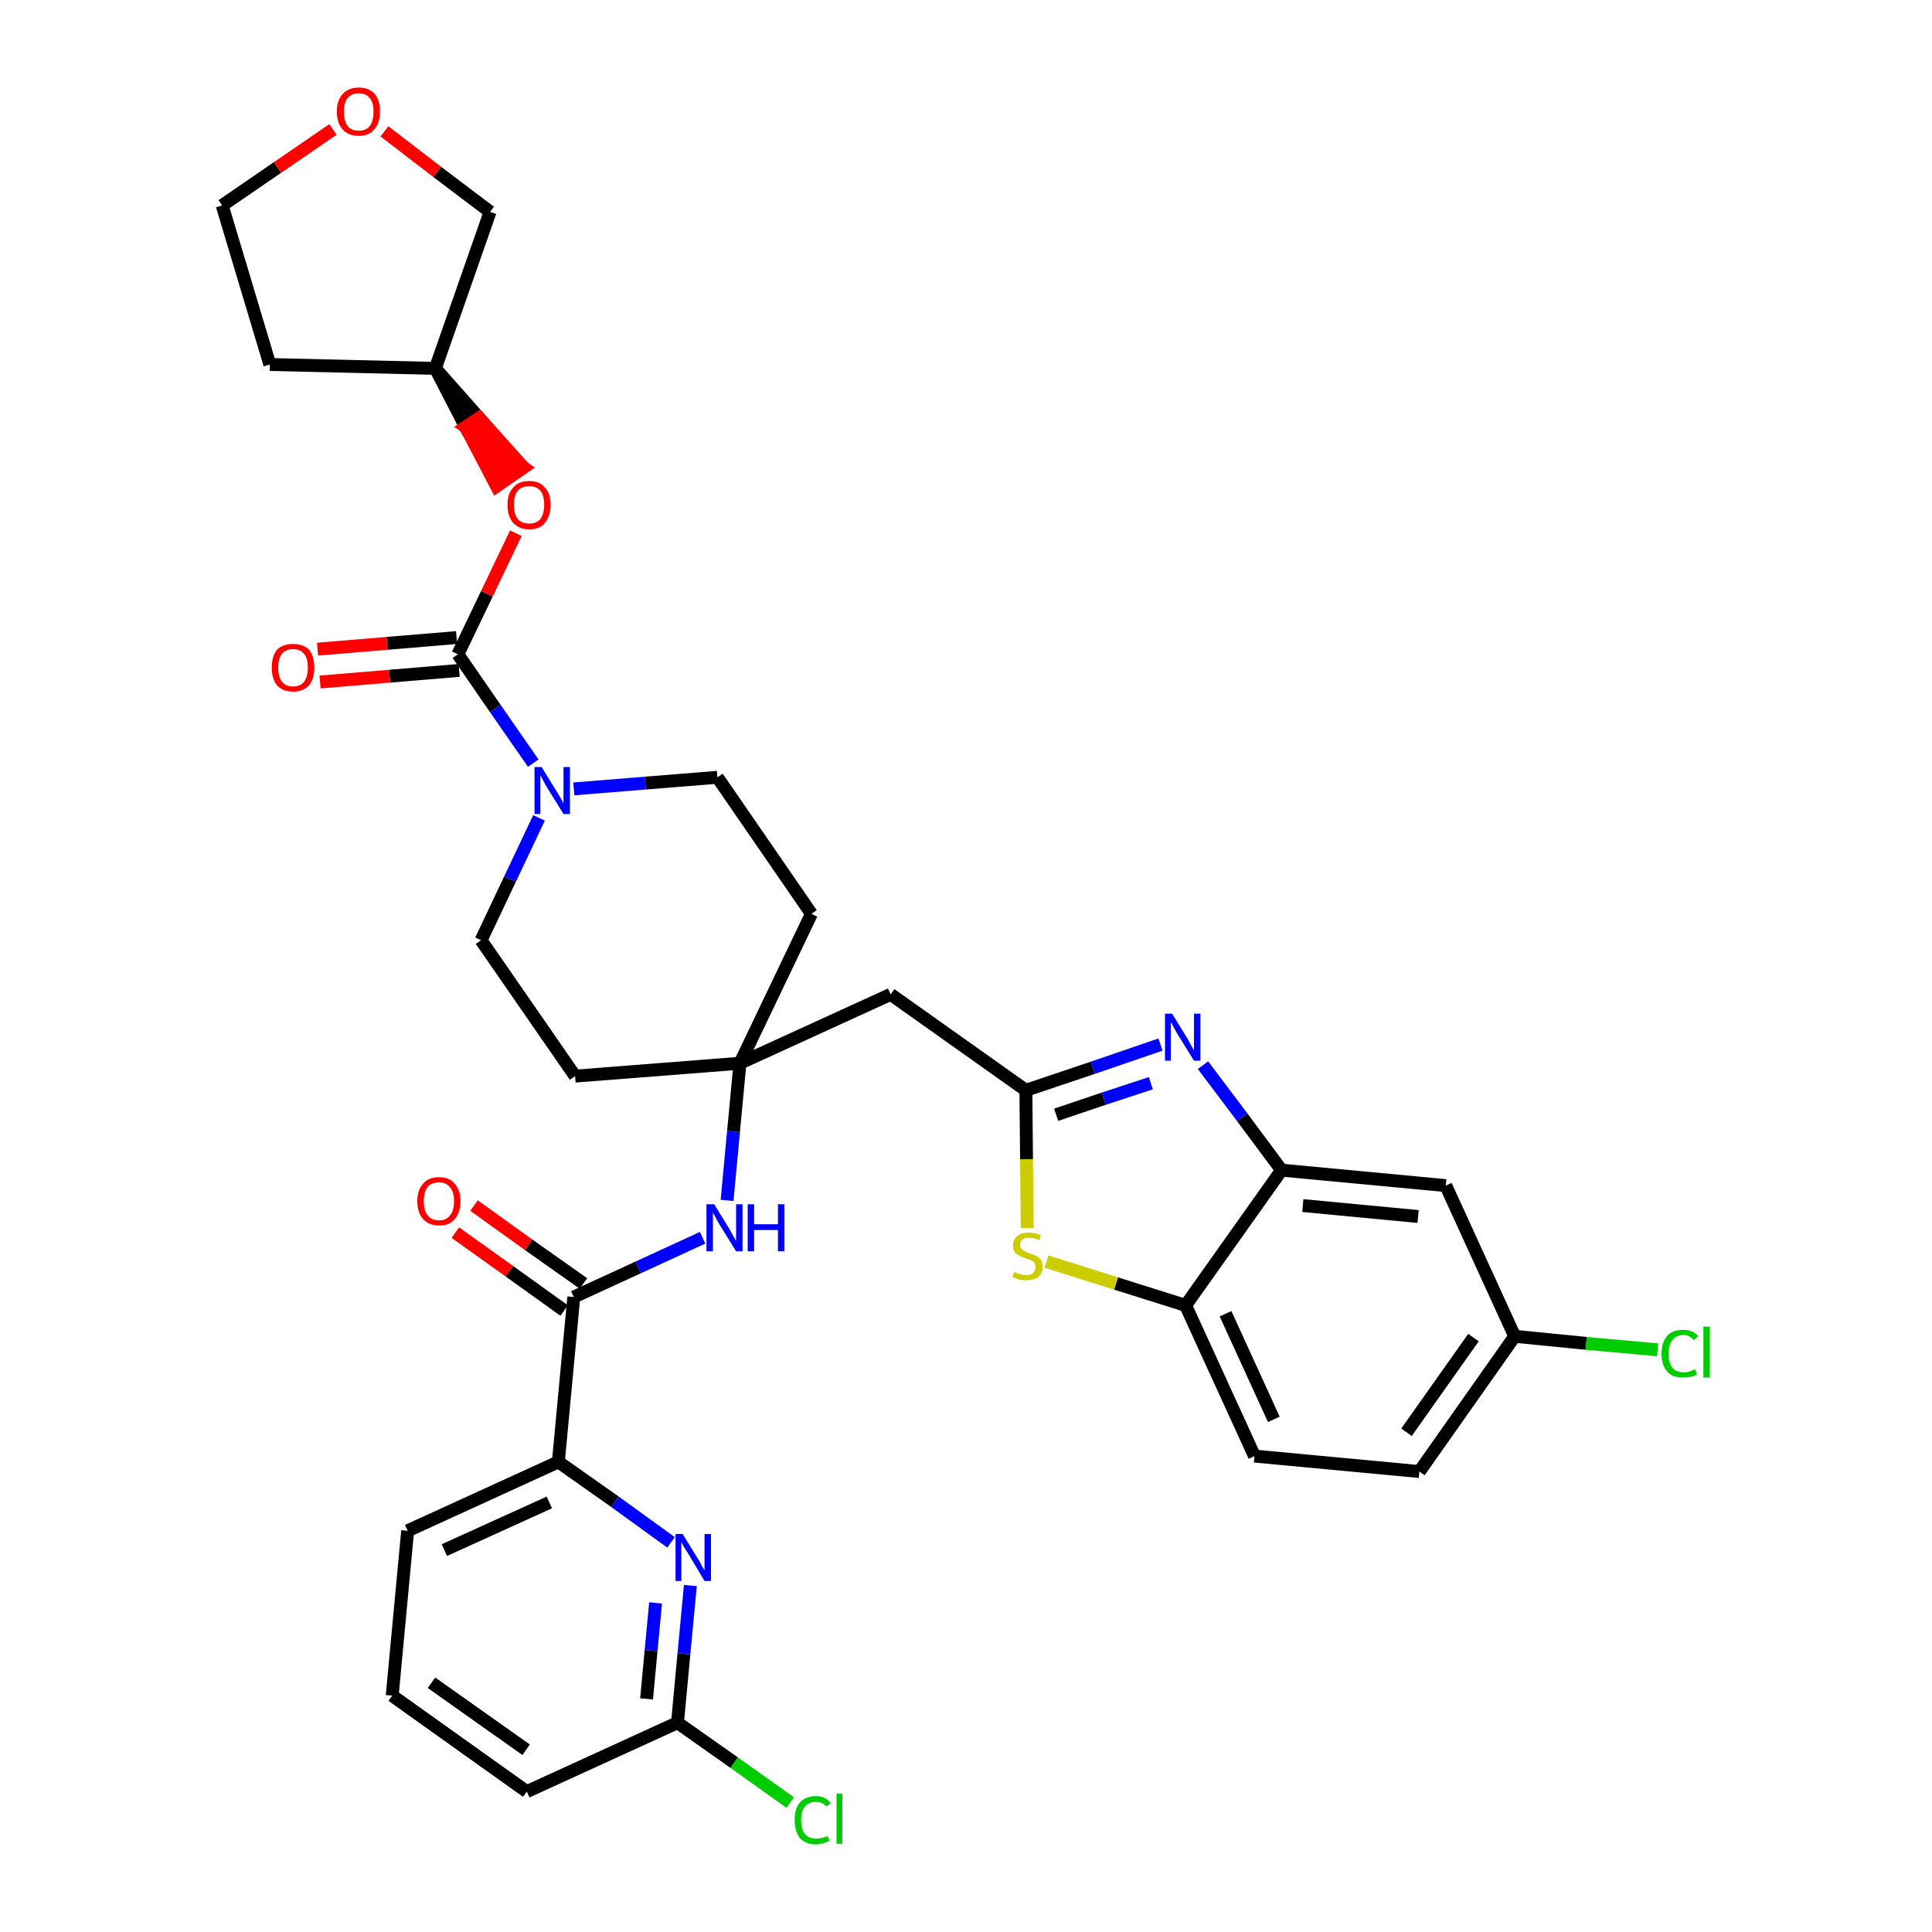 <?xml version='1.0' encoding='iso-8859-1'?>
<svg version='1.1' baseProfile='full'
              xmlns='http://www.w3.org/2000/svg'
                      xmlns:rdkit='http://www.rdkit.org/xml'
                      xmlns:xlink='http://www.w3.org/1999/xlink'
                  xml:space='preserve'
width='300px' height='300px' viewBox='0 0 300 300'>
<!-- END OF HEADER -->
<path class='bond-0 atom-0 atom-1' d='M 70.7,191.4 L 79.1,197.4' style='fill:none;fill-rule:evenodd;stroke:#FF0000;stroke-width:2.0px;stroke-linecap:butt;stroke-linejoin:miter;stroke-opacity:1' />
<path class='bond-0 atom-0 atom-1' d='M 79.1,197.4 L 87.6,203.5' style='fill:none;fill-rule:evenodd;stroke:#000000;stroke-width:2.0px;stroke-linecap:butt;stroke-linejoin:miter;stroke-opacity:1' />
<path class='bond-0 atom-0 atom-1' d='M 73.6,187.2 L 82.1,193.3' style='fill:none;fill-rule:evenodd;stroke:#FF0000;stroke-width:2.0px;stroke-linecap:butt;stroke-linejoin:miter;stroke-opacity:1' />
<path class='bond-0 atom-0 atom-1' d='M 82.1,193.3 L 90.6,199.3' style='fill:none;fill-rule:evenodd;stroke:#000000;stroke-width:2.0px;stroke-linecap:butt;stroke-linejoin:miter;stroke-opacity:1' />
<path class='bond-1 atom-1 atom-2' d='M 89.1,201.4 L 99.1,196.8' style='fill:none;fill-rule:evenodd;stroke:#000000;stroke-width:2.0px;stroke-linecap:butt;stroke-linejoin:miter;stroke-opacity:1' />
<path class='bond-1 atom-1 atom-2' d='M 99.1,196.8 L 109.1,192.2' style='fill:none;fill-rule:evenodd;stroke:#0000FF;stroke-width:2.0px;stroke-linecap:butt;stroke-linejoin:miter;stroke-opacity:1' />
<path class='bond-27 atom-1 atom-28' d='M 89.1,201.4 L 86.7,227.0' style='fill:none;fill-rule:evenodd;stroke:#000000;stroke-width:2.0px;stroke-linecap:butt;stroke-linejoin:miter;stroke-opacity:1' />
<path class='bond-2 atom-2 atom-3' d='M 112.9,186.4 L 113.9,175.7' style='fill:none;fill-rule:evenodd;stroke:#0000FF;stroke-width:2.0px;stroke-linecap:butt;stroke-linejoin:miter;stroke-opacity:1' />
<path class='bond-2 atom-2 atom-3' d='M 113.9,175.7 L 114.9,165.1' style='fill:none;fill-rule:evenodd;stroke:#000000;stroke-width:2.0px;stroke-linecap:butt;stroke-linejoin:miter;stroke-opacity:1' />
<path class='bond-3 atom-3 atom-4' d='M 114.9,165.1 L 138.3,154.4' style='fill:none;fill-rule:evenodd;stroke:#000000;stroke-width:2.0px;stroke-linecap:butt;stroke-linejoin:miter;stroke-opacity:1' />
<path class='bond-14 atom-3 atom-15' d='M 114.9,165.1 L 89.3,167.1' style='fill:none;fill-rule:evenodd;stroke:#000000;stroke-width:2.0px;stroke-linecap:butt;stroke-linejoin:miter;stroke-opacity:1' />
<path class='bond-34 atom-27 atom-3' d='M 126.0,141.9 L 114.9,165.1' style='fill:none;fill-rule:evenodd;stroke:#000000;stroke-width:2.0px;stroke-linecap:butt;stroke-linejoin:miter;stroke-opacity:1' />
<path class='bond-4 atom-4 atom-5' d='M 138.3,154.4 L 159.3,169.3' style='fill:none;fill-rule:evenodd;stroke:#000000;stroke-width:2.0px;stroke-linecap:butt;stroke-linejoin:miter;stroke-opacity:1' />
<path class='bond-5 atom-5 atom-6' d='M 159.3,169.3 L 169.7,165.8' style='fill:none;fill-rule:evenodd;stroke:#000000;stroke-width:2.0px;stroke-linecap:butt;stroke-linejoin:miter;stroke-opacity:1' />
<path class='bond-5 atom-5 atom-6' d='M 169.7,165.8 L 180.2,162.2' style='fill:none;fill-rule:evenodd;stroke:#0000FF;stroke-width:2.0px;stroke-linecap:butt;stroke-linejoin:miter;stroke-opacity:1' />
<path class='bond-5 atom-5 atom-6' d='M 164.0,173.1 L 171.4,170.6' style='fill:none;fill-rule:evenodd;stroke:#000000;stroke-width:2.0px;stroke-linecap:butt;stroke-linejoin:miter;stroke-opacity:1' />
<path class='bond-5 atom-5 atom-6' d='M 171.4,170.6 L 178.7,168.2' style='fill:none;fill-rule:evenodd;stroke:#0000FF;stroke-width:2.0px;stroke-linecap:butt;stroke-linejoin:miter;stroke-opacity:1' />
<path class='bond-36 atom-14 atom-5' d='M 159.5,190.7 L 159.4,180.0' style='fill:none;fill-rule:evenodd;stroke:#CCCC00;stroke-width:2.0px;stroke-linecap:butt;stroke-linejoin:miter;stroke-opacity:1' />
<path class='bond-36 atom-14 atom-5' d='M 159.4,180.0 L 159.3,169.3' style='fill:none;fill-rule:evenodd;stroke:#000000;stroke-width:2.0px;stroke-linecap:butt;stroke-linejoin:miter;stroke-opacity:1' />
<path class='bond-6 atom-6 atom-7' d='M 186.8,165.4 L 192.9,173.5' style='fill:none;fill-rule:evenodd;stroke:#0000FF;stroke-width:2.0px;stroke-linecap:butt;stroke-linejoin:miter;stroke-opacity:1' />
<path class='bond-6 atom-6 atom-7' d='M 192.9,173.5 L 199.0,181.7' style='fill:none;fill-rule:evenodd;stroke:#000000;stroke-width:2.0px;stroke-linecap:butt;stroke-linejoin:miter;stroke-opacity:1' />
<path class='bond-7 atom-7 atom-8' d='M 199.0,181.7 L 224.5,184.1' style='fill:none;fill-rule:evenodd;stroke:#000000;stroke-width:2.0px;stroke-linecap:butt;stroke-linejoin:miter;stroke-opacity:1' />
<path class='bond-7 atom-7 atom-8' d='M 202.3,187.2 L 220.2,188.9' style='fill:none;fill-rule:evenodd;stroke:#000000;stroke-width:2.0px;stroke-linecap:butt;stroke-linejoin:miter;stroke-opacity:1' />
<path class='bond-38 atom-13 atom-7' d='M 184.1,202.7 L 199.0,181.7' style='fill:none;fill-rule:evenodd;stroke:#000000;stroke-width:2.0px;stroke-linecap:butt;stroke-linejoin:miter;stroke-opacity:1' />
<path class='bond-8 atom-8 atom-9' d='M 224.5,184.1 L 235.2,207.5' style='fill:none;fill-rule:evenodd;stroke:#000000;stroke-width:2.0px;stroke-linecap:butt;stroke-linejoin:miter;stroke-opacity:1' />
<path class='bond-9 atom-9 atom-10' d='M 235.2,207.5 L 246.3,208.6' style='fill:none;fill-rule:evenodd;stroke:#000000;stroke-width:2.0px;stroke-linecap:butt;stroke-linejoin:miter;stroke-opacity:1' />
<path class='bond-9 atom-9 atom-10' d='M 246.3,208.6 L 257.4,209.6' style='fill:none;fill-rule:evenodd;stroke:#00CC00;stroke-width:2.0px;stroke-linecap:butt;stroke-linejoin:miter;stroke-opacity:1' />
<path class='bond-10 atom-9 atom-11' d='M 235.2,207.5 L 220.4,228.5' style='fill:none;fill-rule:evenodd;stroke:#000000;stroke-width:2.0px;stroke-linecap:butt;stroke-linejoin:miter;stroke-opacity:1' />
<path class='bond-10 atom-9 atom-11' d='M 228.8,207.7 L 218.4,222.4' style='fill:none;fill-rule:evenodd;stroke:#000000;stroke-width:2.0px;stroke-linecap:butt;stroke-linejoin:miter;stroke-opacity:1' />
<path class='bond-11 atom-11 atom-12' d='M 220.4,228.5 L 194.8,226.1' style='fill:none;fill-rule:evenodd;stroke:#000000;stroke-width:2.0px;stroke-linecap:butt;stroke-linejoin:miter;stroke-opacity:1' />
<path class='bond-12 atom-12 atom-13' d='M 194.8,226.1 L 184.1,202.7' style='fill:none;fill-rule:evenodd;stroke:#000000;stroke-width:2.0px;stroke-linecap:butt;stroke-linejoin:miter;stroke-opacity:1' />
<path class='bond-12 atom-12 atom-13' d='M 197.8,220.4 L 190.3,204.0' style='fill:none;fill-rule:evenodd;stroke:#000000;stroke-width:2.0px;stroke-linecap:butt;stroke-linejoin:miter;stroke-opacity:1' />
<path class='bond-13 atom-13 atom-14' d='M 184.1,202.7 L 173.3,199.3' style='fill:none;fill-rule:evenodd;stroke:#000000;stroke-width:2.0px;stroke-linecap:butt;stroke-linejoin:miter;stroke-opacity:1' />
<path class='bond-13 atom-13 atom-14' d='M 173.3,199.3 L 162.5,195.9' style='fill:none;fill-rule:evenodd;stroke:#CCCC00;stroke-width:2.0px;stroke-linecap:butt;stroke-linejoin:miter;stroke-opacity:1' />
<path class='bond-15 atom-15 atom-16' d='M 89.3,167.1 L 74.7,146.0' style='fill:none;fill-rule:evenodd;stroke:#000000;stroke-width:2.0px;stroke-linecap:butt;stroke-linejoin:miter;stroke-opacity:1' />
<path class='bond-16 atom-16 atom-17' d='M 74.7,146.0 L 79.2,136.5' style='fill:none;fill-rule:evenodd;stroke:#000000;stroke-width:2.0px;stroke-linecap:butt;stroke-linejoin:miter;stroke-opacity:1' />
<path class='bond-16 atom-16 atom-17' d='M 79.2,136.5 L 83.7,127.0' style='fill:none;fill-rule:evenodd;stroke:#0000FF;stroke-width:2.0px;stroke-linecap:butt;stroke-linejoin:miter;stroke-opacity:1' />
<path class='bond-17 atom-17 atom-18' d='M 82.8,118.5 L 76.9,110.0' style='fill:none;fill-rule:evenodd;stroke:#0000FF;stroke-width:2.0px;stroke-linecap:butt;stroke-linejoin:miter;stroke-opacity:1' />
<path class='bond-17 atom-17 atom-18' d='M 76.9,110.0 L 71.1,101.6' style='fill:none;fill-rule:evenodd;stroke:#000000;stroke-width:2.0px;stroke-linecap:butt;stroke-linejoin:miter;stroke-opacity:1' />
<path class='bond-25 atom-17 atom-26' d='M 89.1,122.5 L 100.2,121.6' style='fill:none;fill-rule:evenodd;stroke:#0000FF;stroke-width:2.0px;stroke-linecap:butt;stroke-linejoin:miter;stroke-opacity:1' />
<path class='bond-25 atom-17 atom-26' d='M 100.2,121.6 L 111.4,120.7' style='fill:none;fill-rule:evenodd;stroke:#000000;stroke-width:2.0px;stroke-linecap:butt;stroke-linejoin:miter;stroke-opacity:1' />
<path class='bond-18 atom-18 atom-19' d='M 70.9,99.0 L 60.1,99.9' style='fill:none;fill-rule:evenodd;stroke:#000000;stroke-width:2.0px;stroke-linecap:butt;stroke-linejoin:miter;stroke-opacity:1' />
<path class='bond-18 atom-18 atom-19' d='M 60.1,99.9 L 49.3,100.8' style='fill:none;fill-rule:evenodd;stroke:#FF0000;stroke-width:2.0px;stroke-linecap:butt;stroke-linejoin:miter;stroke-opacity:1' />
<path class='bond-18 atom-18 atom-19' d='M 71.3,104.1 L 60.5,105.0' style='fill:none;fill-rule:evenodd;stroke:#000000;stroke-width:2.0px;stroke-linecap:butt;stroke-linejoin:miter;stroke-opacity:1' />
<path class='bond-18 atom-18 atom-19' d='M 60.5,105.0 L 49.7,105.9' style='fill:none;fill-rule:evenodd;stroke:#FF0000;stroke-width:2.0px;stroke-linecap:butt;stroke-linejoin:miter;stroke-opacity:1' />
<path class='bond-19 atom-18 atom-20' d='M 71.1,101.6 L 75.6,92.2' style='fill:none;fill-rule:evenodd;stroke:#000000;stroke-width:2.0px;stroke-linecap:butt;stroke-linejoin:miter;stroke-opacity:1' />
<path class='bond-19 atom-18 atom-20' d='M 75.6,92.2 L 80.1,82.8' style='fill:none;fill-rule:evenodd;stroke:#FF0000;stroke-width:2.0px;stroke-linecap:butt;stroke-linejoin:miter;stroke-opacity:1' />
<path class='bond-20 atom-21 atom-20' d='M 67.6,57.2 L 72.3,66.3 L 74.4,64.9 Z' style='fill:#000000;fill-rule:evenodd;fill-opacity:1;stroke:#000000;stroke-width:2.0px;stroke-linecap:butt;stroke-linejoin:miter;stroke-opacity:1;' />
<path class='bond-20 atom-21 atom-20' d='M 72.3,66.3 L 81.3,72.6 L 77.1,75.5 Z' style='fill:#FF0000;fill-rule:evenodd;fill-opacity:1;stroke:#FF0000;stroke-width:2.0px;stroke-linecap:butt;stroke-linejoin:miter;stroke-opacity:1;' />
<path class='bond-20 atom-21 atom-20' d='M 72.3,66.3 L 74.4,64.9 L 81.3,72.6 Z' style='fill:#FF0000;fill-rule:evenodd;fill-opacity:1;stroke:#FF0000;stroke-width:2.0px;stroke-linecap:butt;stroke-linejoin:miter;stroke-opacity:1;' />
<path class='bond-21 atom-21 atom-22' d='M 67.6,57.2 L 41.9,56.6' style='fill:none;fill-rule:evenodd;stroke:#000000;stroke-width:2.0px;stroke-linecap:butt;stroke-linejoin:miter;stroke-opacity:1' />
<path class='bond-37 atom-25 atom-21' d='M 76.1,32.9 L 67.6,57.2' style='fill:none;fill-rule:evenodd;stroke:#000000;stroke-width:2.0px;stroke-linecap:butt;stroke-linejoin:miter;stroke-opacity:1' />
<path class='bond-22 atom-22 atom-23' d='M 41.9,56.6 L 34.5,31.9' style='fill:none;fill-rule:evenodd;stroke:#000000;stroke-width:2.0px;stroke-linecap:butt;stroke-linejoin:miter;stroke-opacity:1' />
<path class='bond-23 atom-23 atom-24' d='M 34.5,31.9 L 43.1,26.0' style='fill:none;fill-rule:evenodd;stroke:#000000;stroke-width:2.0px;stroke-linecap:butt;stroke-linejoin:miter;stroke-opacity:1' />
<path class='bond-23 atom-23 atom-24' d='M 43.1,26.0 L 51.7,20.1' style='fill:none;fill-rule:evenodd;stroke:#FF0000;stroke-width:2.0px;stroke-linecap:butt;stroke-linejoin:miter;stroke-opacity:1' />
<path class='bond-24 atom-24 atom-25' d='M 59.7,20.4 L 67.9,26.7' style='fill:none;fill-rule:evenodd;stroke:#FF0000;stroke-width:2.0px;stroke-linecap:butt;stroke-linejoin:miter;stroke-opacity:1' />
<path class='bond-24 atom-24 atom-25' d='M 67.9,26.7 L 76.1,32.9' style='fill:none;fill-rule:evenodd;stroke:#000000;stroke-width:2.0px;stroke-linecap:butt;stroke-linejoin:miter;stroke-opacity:1' />
<path class='bond-26 atom-26 atom-27' d='M 111.4,120.7 L 126.0,141.9' style='fill:none;fill-rule:evenodd;stroke:#000000;stroke-width:2.0px;stroke-linecap:butt;stroke-linejoin:miter;stroke-opacity:1' />
<path class='bond-28 atom-28 atom-29' d='M 86.7,227.0 L 63.3,237.7' style='fill:none;fill-rule:evenodd;stroke:#000000;stroke-width:2.0px;stroke-linecap:butt;stroke-linejoin:miter;stroke-opacity:1' />
<path class='bond-28 atom-28 atom-29' d='M 85.3,233.3 L 69.0,240.7' style='fill:none;fill-rule:evenodd;stroke:#000000;stroke-width:2.0px;stroke-linecap:butt;stroke-linejoin:miter;stroke-opacity:1' />
<path class='bond-35 atom-34 atom-28' d='M 104.2,239.5 L 95.5,233.2' style='fill:none;fill-rule:evenodd;stroke:#0000FF;stroke-width:2.0px;stroke-linecap:butt;stroke-linejoin:miter;stroke-opacity:1' />
<path class='bond-35 atom-34 atom-28' d='M 95.5,233.2 L 86.7,227.0' style='fill:none;fill-rule:evenodd;stroke:#000000;stroke-width:2.0px;stroke-linecap:butt;stroke-linejoin:miter;stroke-opacity:1' />
<path class='bond-29 atom-29 atom-30' d='M 63.3,237.7 L 60.9,263.3' style='fill:none;fill-rule:evenodd;stroke:#000000;stroke-width:2.0px;stroke-linecap:butt;stroke-linejoin:miter;stroke-opacity:1' />
<path class='bond-30 atom-30 atom-31' d='M 60.9,263.3 L 81.8,278.2' style='fill:none;fill-rule:evenodd;stroke:#000000;stroke-width:2.0px;stroke-linecap:butt;stroke-linejoin:miter;stroke-opacity:1' />
<path class='bond-30 atom-30 atom-31' d='M 67.0,261.3 L 81.7,271.7' style='fill:none;fill-rule:evenodd;stroke:#000000;stroke-width:2.0px;stroke-linecap:butt;stroke-linejoin:miter;stroke-opacity:1' />
<path class='bond-31 atom-31 atom-32' d='M 81.8,278.2 L 105.2,267.5' style='fill:none;fill-rule:evenodd;stroke:#000000;stroke-width:2.0px;stroke-linecap:butt;stroke-linejoin:miter;stroke-opacity:1' />
<path class='bond-32 atom-32 atom-33' d='M 105.2,267.5 L 114.0,273.7' style='fill:none;fill-rule:evenodd;stroke:#000000;stroke-width:2.0px;stroke-linecap:butt;stroke-linejoin:miter;stroke-opacity:1' />
<path class='bond-32 atom-32 atom-33' d='M 114.0,273.7 L 122.7,279.9' style='fill:none;fill-rule:evenodd;stroke:#00CC00;stroke-width:2.0px;stroke-linecap:butt;stroke-linejoin:miter;stroke-opacity:1' />
<path class='bond-33 atom-32 atom-34' d='M 105.2,267.5 L 106.2,256.8' style='fill:none;fill-rule:evenodd;stroke:#000000;stroke-width:2.0px;stroke-linecap:butt;stroke-linejoin:miter;stroke-opacity:1' />
<path class='bond-33 atom-32 atom-34' d='M 106.2,256.8 L 107.2,246.2' style='fill:none;fill-rule:evenodd;stroke:#0000FF;stroke-width:2.0px;stroke-linecap:butt;stroke-linejoin:miter;stroke-opacity:1' />
<path class='bond-33 atom-32 atom-34' d='M 100.4,263.8 L 101.1,256.3' style='fill:none;fill-rule:evenodd;stroke:#000000;stroke-width:2.0px;stroke-linecap:butt;stroke-linejoin:miter;stroke-opacity:1' />
<path class='bond-33 atom-32 atom-34' d='M 101.1,256.3 L 101.8,248.9' style='fill:none;fill-rule:evenodd;stroke:#0000FF;stroke-width:2.0px;stroke-linecap:butt;stroke-linejoin:miter;stroke-opacity:1' />
<path  class='atom-0' d='M 64.8 186.5
Q 64.8 184.8, 65.7 183.8
Q 66.5 182.8, 68.2 182.8
Q 69.8 182.8, 70.6 183.8
Q 71.5 184.8, 71.5 186.5
Q 71.5 188.3, 70.6 189.3
Q 69.8 190.3, 68.2 190.3
Q 66.6 190.3, 65.7 189.3
Q 64.8 188.3, 64.8 186.5
M 68.2 189.5
Q 69.3 189.5, 69.9 188.7
Q 70.5 188.0, 70.5 186.5
Q 70.5 185.1, 69.9 184.4
Q 69.3 183.6, 68.2 183.6
Q 67.0 183.6, 66.4 184.3
Q 65.8 185.1, 65.8 186.5
Q 65.8 188.0, 66.4 188.7
Q 67.0 189.5, 68.2 189.5
' fill='#FF0000'/>
<path  class='atom-2' d='M 110.9 187.0
L 113.3 190.9
Q 113.5 191.3, 113.9 192.0
Q 114.3 192.7, 114.3 192.7
L 114.3 187.0
L 115.3 187.0
L 115.3 194.3
L 114.3 194.3
L 111.7 190.1
Q 111.4 189.6, 111.1 189.0
Q 110.8 188.5, 110.7 188.3
L 110.7 194.3
L 109.7 194.3
L 109.7 187.0
L 110.9 187.0
' fill='#0000FF'/>
<path  class='atom-2' d='M 116.1 187.0
L 117.1 187.0
L 117.1 190.1
L 120.8 190.1
L 120.8 187.0
L 121.8 187.0
L 121.8 194.3
L 120.8 194.3
L 120.8 191.0
L 117.1 191.0
L 117.1 194.3
L 116.1 194.3
L 116.1 187.0
' fill='#0000FF'/>
<path  class='atom-6' d='M 182.0 157.4
L 184.4 161.3
Q 184.6 161.7, 185.0 162.4
Q 185.4 163.1, 185.4 163.1
L 185.4 157.4
L 186.4 157.4
L 186.4 164.7
L 185.4 164.7
L 182.8 160.5
Q 182.5 160.0, 182.2 159.4
Q 181.9 158.9, 181.8 158.7
L 181.8 164.7
L 180.9 164.7
L 180.9 157.4
L 182.0 157.4
' fill='#0000FF'/>
<path  class='atom-10' d='M 258.0 210.2
Q 258.0 208.4, 258.9 207.4
Q 259.7 206.5, 261.4 206.5
Q 262.9 206.5, 263.7 207.5
L 263.0 208.1
Q 262.4 207.3, 261.4 207.3
Q 260.3 207.3, 259.7 208.1
Q 259.1 208.8, 259.1 210.2
Q 259.1 211.6, 259.7 212.4
Q 260.3 213.1, 261.5 213.1
Q 262.3 213.1, 263.2 212.6
L 263.5 213.4
Q 263.1 213.7, 262.5 213.8
Q 262.0 213.9, 261.3 213.9
Q 259.7 213.9, 258.9 213.0
Q 258.0 212.0, 258.0 210.2
' fill='#00CC00'/>
<path  class='atom-10' d='M 264.5 206.0
L 265.5 206.0
L 265.5 213.9
L 264.5 213.9
L 264.5 206.0
' fill='#00CC00'/>
<path  class='atom-14' d='M 157.5 197.5
Q 157.5 197.5, 157.9 197.7
Q 158.2 197.8, 158.6 197.9
Q 159.0 198.0, 159.3 198.0
Q 160.0 198.0, 160.4 197.7
Q 160.8 197.3, 160.8 196.7
Q 160.8 196.3, 160.6 196.1
Q 160.4 195.8, 160.1 195.7
Q 159.8 195.6, 159.3 195.4
Q 158.7 195.2, 158.3 195.0
Q 157.9 194.8, 157.6 194.5
Q 157.3 194.1, 157.3 193.4
Q 157.3 192.5, 158.0 191.9
Q 158.6 191.4, 159.8 191.4
Q 160.7 191.4, 161.6 191.8
L 161.4 192.6
Q 160.5 192.2, 159.8 192.2
Q 159.1 192.2, 158.7 192.5
Q 158.4 192.8, 158.4 193.3
Q 158.4 193.7, 158.6 193.9
Q 158.8 194.1, 159.1 194.3
Q 159.4 194.4, 159.8 194.6
Q 160.5 194.8, 160.9 195.0
Q 161.3 195.2, 161.6 195.6
Q 161.9 196.0, 161.9 196.7
Q 161.9 197.7, 161.2 198.3
Q 160.5 198.8, 159.4 198.8
Q 158.7 198.8, 158.2 198.7
Q 157.8 198.5, 157.2 198.3
L 157.5 197.5
' fill='#CCCC00'/>
<path  class='atom-17' d='M 84.1 119.1
L 86.5 123.0
Q 86.7 123.3, 87.1 124.0
Q 87.5 124.7, 87.5 124.8
L 87.5 119.1
L 88.5 119.1
L 88.5 126.4
L 87.5 126.4
L 84.9 122.2
Q 84.6 121.7, 84.3 121.1
Q 84.0 120.5, 83.9 120.4
L 83.9 126.4
L 83.0 126.4
L 83.0 119.1
L 84.1 119.1
' fill='#0000FF'/>
<path  class='atom-19' d='M 42.2 103.7
Q 42.2 101.9, 43.0 100.9
Q 43.9 100.0, 45.5 100.0
Q 47.1 100.0, 48.0 100.9
Q 48.8 101.9, 48.8 103.7
Q 48.8 105.4, 48.0 106.4
Q 47.1 107.4, 45.5 107.4
Q 43.9 107.4, 43.0 106.4
Q 42.2 105.4, 42.2 103.7
M 45.5 106.6
Q 46.6 106.6, 47.2 105.9
Q 47.8 105.1, 47.8 103.7
Q 47.8 102.2, 47.2 101.5
Q 46.6 100.8, 45.5 100.8
Q 44.4 100.8, 43.8 101.5
Q 43.2 102.2, 43.2 103.7
Q 43.2 105.1, 43.8 105.9
Q 44.4 106.6, 45.5 106.6
' fill='#FF0000'/>
<path  class='atom-20' d='M 78.8 78.4
Q 78.8 76.6, 79.7 75.7
Q 80.5 74.7, 82.2 74.7
Q 83.8 74.7, 84.6 75.7
Q 85.5 76.6, 85.5 78.4
Q 85.5 80.1, 84.6 81.2
Q 83.8 82.2, 82.2 82.2
Q 80.6 82.2, 79.7 81.2
Q 78.8 80.2, 78.8 78.4
M 82.2 81.3
Q 83.3 81.3, 83.9 80.6
Q 84.5 79.8, 84.5 78.4
Q 84.5 76.9, 83.9 76.2
Q 83.3 75.5, 82.2 75.5
Q 81.0 75.5, 80.4 76.2
Q 79.8 76.9, 79.8 78.4
Q 79.8 79.8, 80.4 80.6
Q 81.0 81.3, 82.2 81.3
' fill='#FF0000'/>
<path  class='atom-24' d='M 52.3 17.3
Q 52.3 15.6, 53.2 14.6
Q 54.1 13.6, 55.7 13.6
Q 57.3 13.6, 58.2 14.6
Q 59.0 15.6, 59.0 17.3
Q 59.0 19.1, 58.1 20.1
Q 57.3 21.1, 55.7 21.1
Q 54.1 21.1, 53.2 20.1
Q 52.3 19.1, 52.3 17.3
M 55.7 20.3
Q 56.8 20.3, 57.4 19.6
Q 58.0 18.8, 58.0 17.3
Q 58.0 15.9, 57.4 15.2
Q 56.8 14.5, 55.7 14.5
Q 54.6 14.5, 54.0 15.2
Q 53.4 15.9, 53.4 17.3
Q 53.4 18.8, 54.0 19.6
Q 54.6 20.3, 55.7 20.3
' fill='#FF0000'/>
<path  class='atom-33' d='M 123.4 282.6
Q 123.4 280.8, 124.2 279.9
Q 125.1 278.9, 126.7 278.9
Q 128.2 278.9, 129.0 280.0
L 128.3 280.5
Q 127.7 279.8, 126.7 279.8
Q 125.6 279.8, 125.0 280.5
Q 124.4 281.2, 124.4 282.6
Q 124.4 284.1, 125.0 284.8
Q 125.6 285.5, 126.8 285.5
Q 127.6 285.5, 128.5 285.1
L 128.8 285.8
Q 128.4 286.1, 127.9 286.2
Q 127.3 286.4, 126.7 286.4
Q 125.1 286.4, 124.2 285.4
Q 123.4 284.4, 123.4 282.6
' fill='#00CC00'/>
<path  class='atom-33' d='M 129.9 278.5
L 130.8 278.5
L 130.8 286.3
L 129.9 286.3
L 129.9 278.5
' fill='#00CC00'/>
<path  class='atom-34' d='M 106.0 238.2
L 108.4 242.1
Q 108.7 242.5, 109.0 243.2
Q 109.4 243.8, 109.4 243.9
L 109.4 238.2
L 110.4 238.2
L 110.4 245.5
L 109.4 245.5
L 106.9 241.3
Q 106.6 240.8, 106.2 240.2
Q 105.9 239.7, 105.8 239.5
L 105.8 245.5
L 104.9 245.5
L 104.9 238.2
L 106.0 238.2
' fill='#0000FF'/>
</svg>
